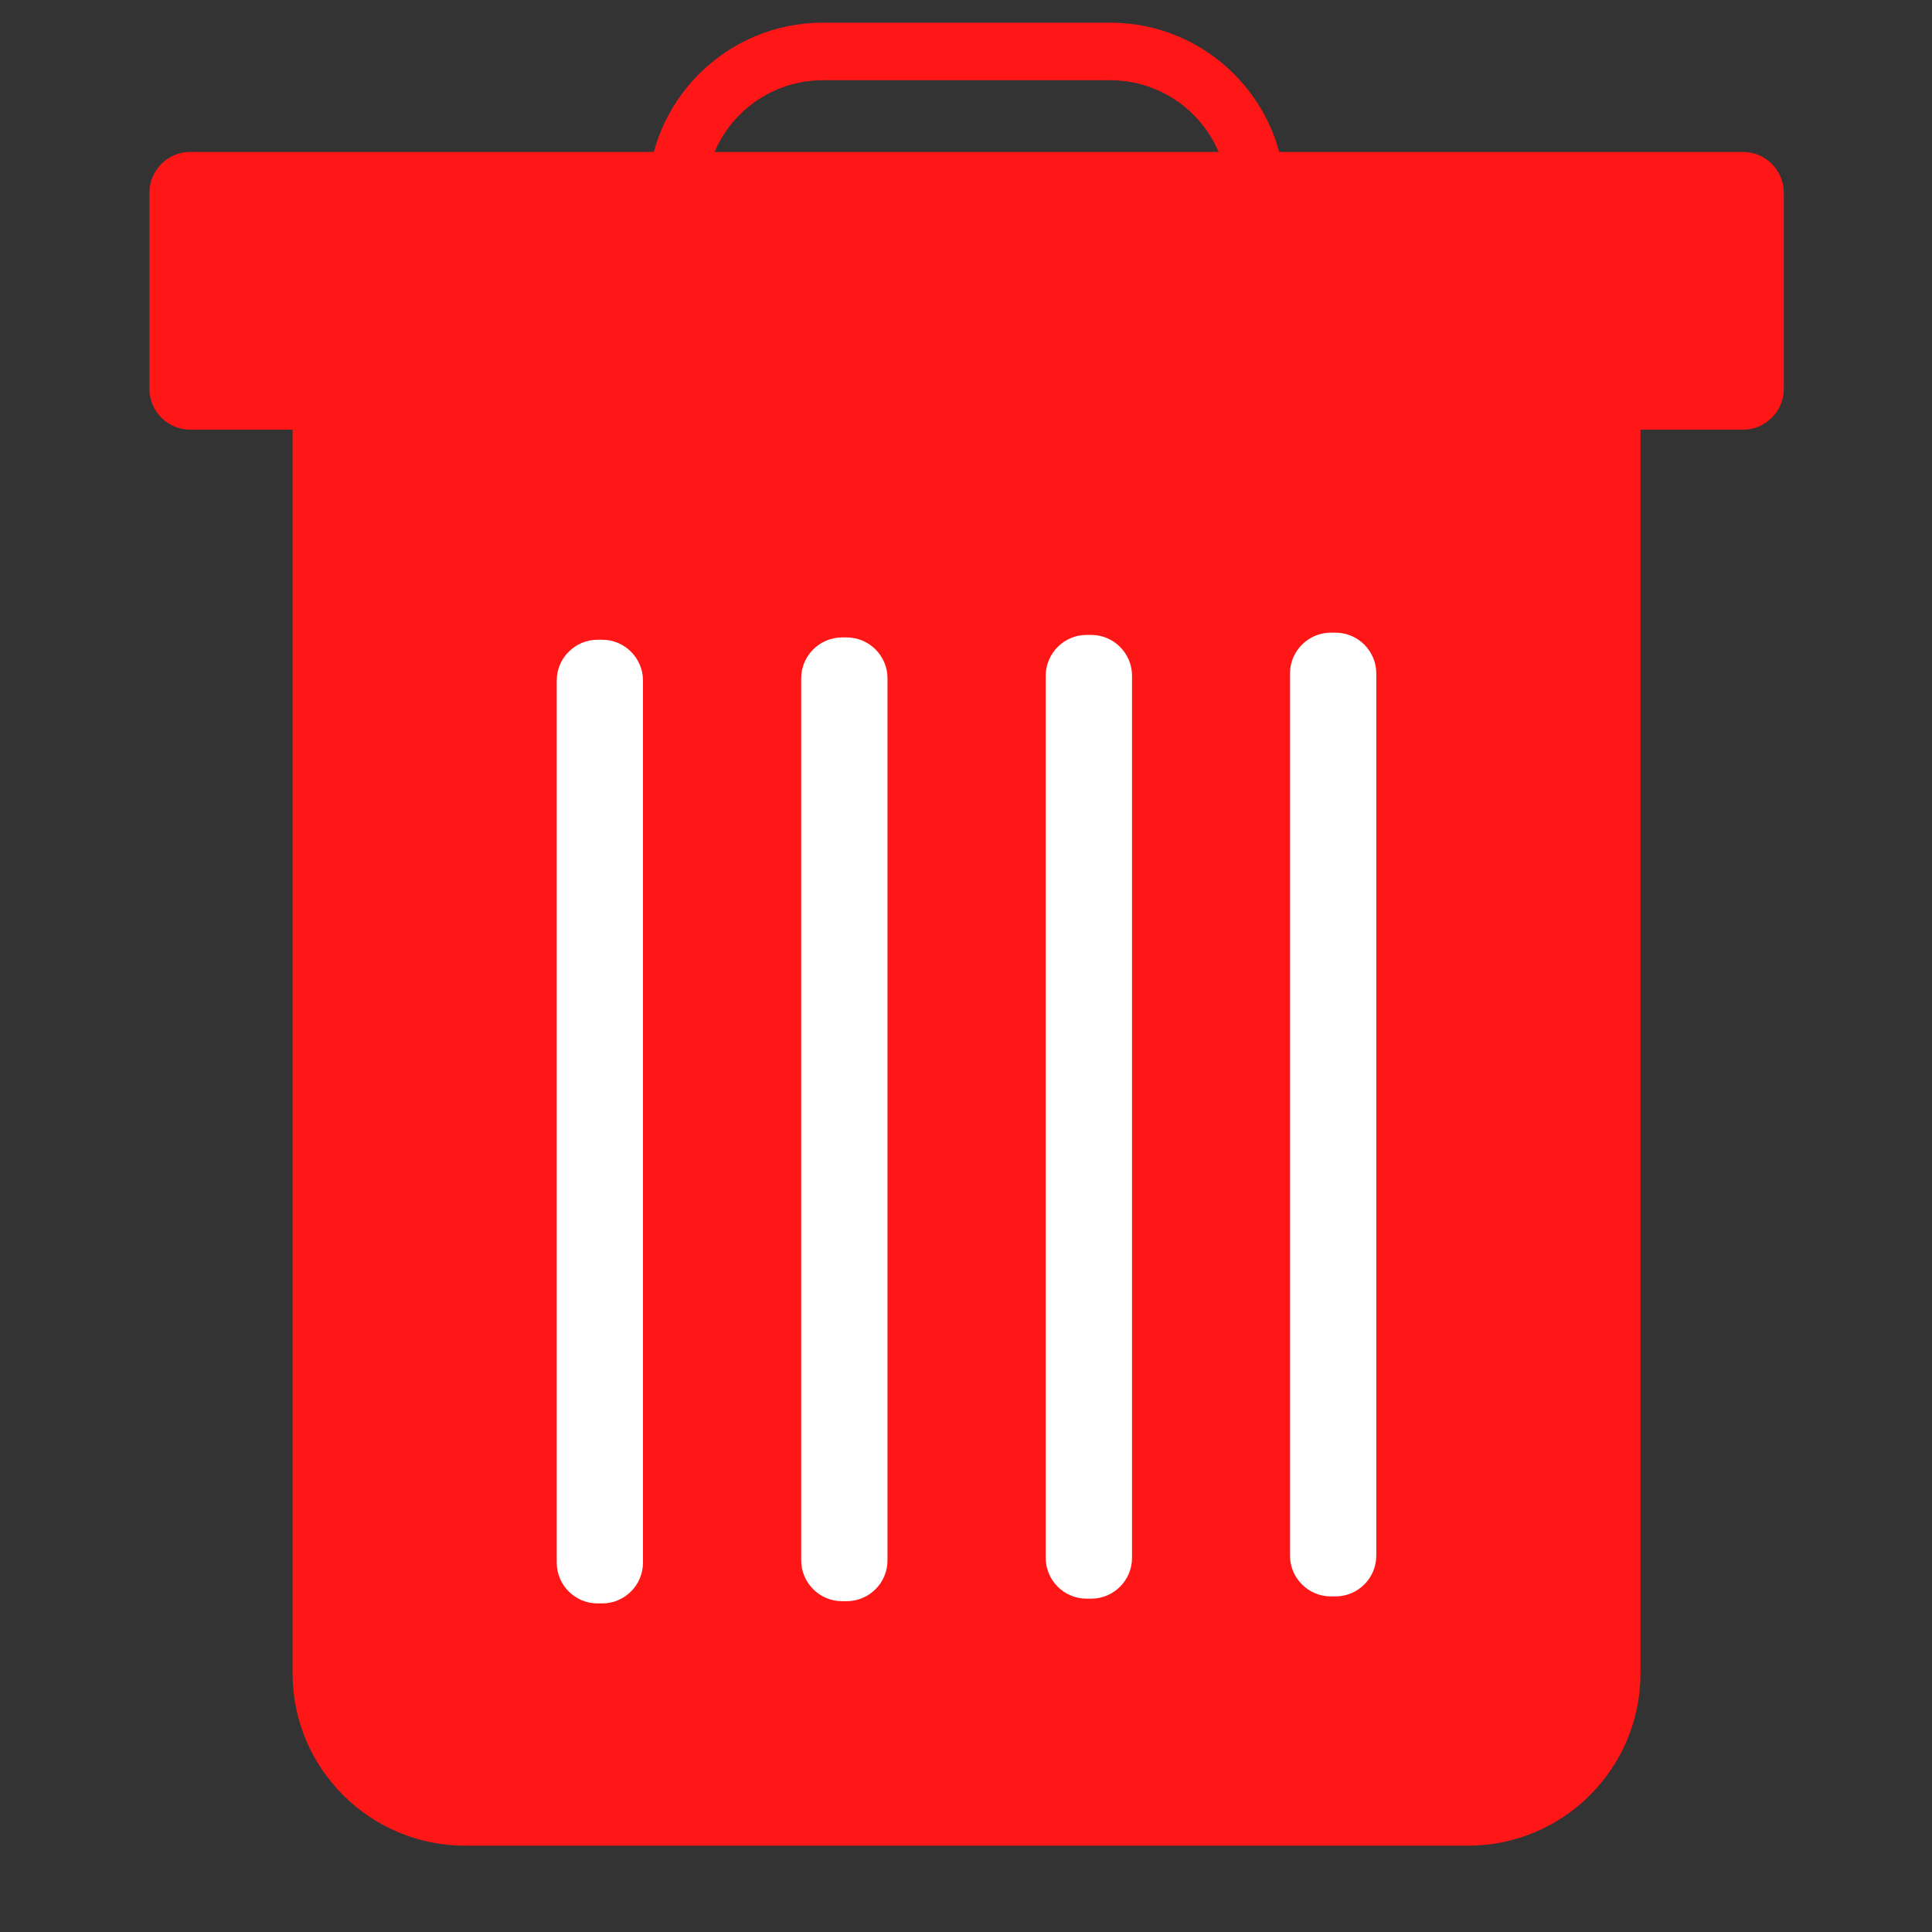 <svg xmlns="http://www.w3.org/2000/svg" xmlns:xlink="http://www.w3.org/1999/xlink" width="20" zoomAndPan="magnify" viewBox="0 0 30 30" height="20" preserveAspectRatio="xMidYMid meet" version="1.0"><rect x="0" y="0" width="30" height="30" fill="#333333" stroke="none"/><defs><clipPath id="id1"><path d="M 10 0.355 L 20 0.355 L 20 6 L 10 6 Z M 10 0.355 " clip-rule="nonzero"/></clipPath><clipPath id="id2"><path d="M 4 3 L 26 3 L 26 28.66 L 4 28.66 Z M 4 3 " clip-rule="nonzero"/></clipPath><clipPath id="id3"><path d="M 2.309 2 L 27.711 2 L 27.711 7 L 2.309 7 Z M 2.309 2 " clip-rule="nonzero"/></clipPath></defs><g clip-path="url(#id1)"><path fill="rgb(100%, 8.629%, 8.629%)" d="M 12.777 1.246 C 11.77 1.246 10.953 2.062 10.953 3.066 C 10.953 4.07 11.77 4.887 12.777 4.887 L 17.242 4.887 C 18.246 4.887 19.066 4.07 19.066 3.066 C 19.066 2.062 18.246 1.246 17.242 1.246 Z M 17.242 5.781 L 12.777 5.781 C 11.277 5.781 10.059 4.562 10.059 3.066 C 10.059 1.57 11.277 0.352 12.777 0.352 L 17.242 0.352 C 18.738 0.352 19.957 1.57 19.957 3.066 C 19.957 4.562 18.738 5.781 17.242 5.781 " fill-opacity="1" fill-rule="nonzero"/></g><g clip-path="url(#id2)"><path fill="rgb(100%, 8.629%, 8.629%)" d="M 25.473 25.984 C 25.473 27.461 24.273 28.66 22.793 28.66 L 7.223 28.66 C 5.746 28.66 4.543 27.461 4.543 25.984 L 4.543 6.211 C 4.543 4.734 5.746 3.535 7.223 3.535 L 22.793 3.535 C 24.273 3.535 25.473 4.734 25.473 6.211 L 25.473 25.984 " fill-opacity="1" fill-rule="nonzero"/></g><g clip-path="url(#id3)"><path fill="rgb(100%, 8.629%, 8.629%)" d="M 27.699 6.039 C 27.699 6.387 27.414 6.672 27.066 6.672 L 2.953 6.672 C 2.605 6.672 2.32 6.387 2.32 6.039 L 2.32 2.992 C 2.32 2.645 2.605 2.359 2.953 2.359 L 27.066 2.359 C 27.414 2.359 27.699 2.645 27.699 2.992 L 27.699 6.039 " fill-opacity="1" fill-rule="nonzero"/></g><path fill="rgb(100%, 100%, 100%)" d="M 9.984 24.266 C 9.984 24.613 9.699 24.898 9.352 24.898 L 9.277 24.898 C 8.93 24.898 8.645 24.613 8.645 24.266 L 8.645 10.566 C 8.645 10.219 8.93 9.934 9.277 9.934 L 9.352 9.934 C 9.699 9.934 9.984 10.219 9.984 10.566 L 9.984 24.266 " fill-opacity="1" fill-rule="nonzero"/><path fill="rgb(100%, 100%, 100%)" d="M 13.781 24.23 C 13.781 24.578 13.496 24.863 13.148 24.863 L 13.074 24.863 C 12.727 24.863 12.441 24.578 12.441 24.23 L 12.441 10.531 C 12.441 10.184 12.727 9.898 13.074 9.898 L 13.148 9.898 C 13.496 9.898 13.781 10.184 13.781 10.531 L 13.781 24.23 " fill-opacity="1" fill-rule="nonzero"/><path fill="rgb(100%, 100%, 100%)" d="M 17.578 24.191 C 17.578 24.539 17.293 24.824 16.945 24.824 L 16.871 24.824 C 16.523 24.824 16.238 24.539 16.238 24.191 L 16.238 10.492 C 16.238 10.145 16.523 9.859 16.871 9.859 L 16.945 9.859 C 17.293 9.859 17.578 10.145 17.578 10.492 L 17.578 24.191 " fill-opacity="1" fill-rule="nonzero"/><path fill="rgb(100%, 100%, 100%)" d="M 21.371 24.156 C 21.371 24.504 21.086 24.789 20.738 24.789 L 20.664 24.789 C 20.316 24.789 20.031 24.504 20.031 24.156 L 20.031 10.457 C 20.031 10.109 20.316 9.824 20.664 9.824 L 20.738 9.824 C 21.086 9.824 21.371 10.109 21.371 10.457 L 21.371 24.156 " fill-opacity="1" fill-rule="nonzero"/></svg>